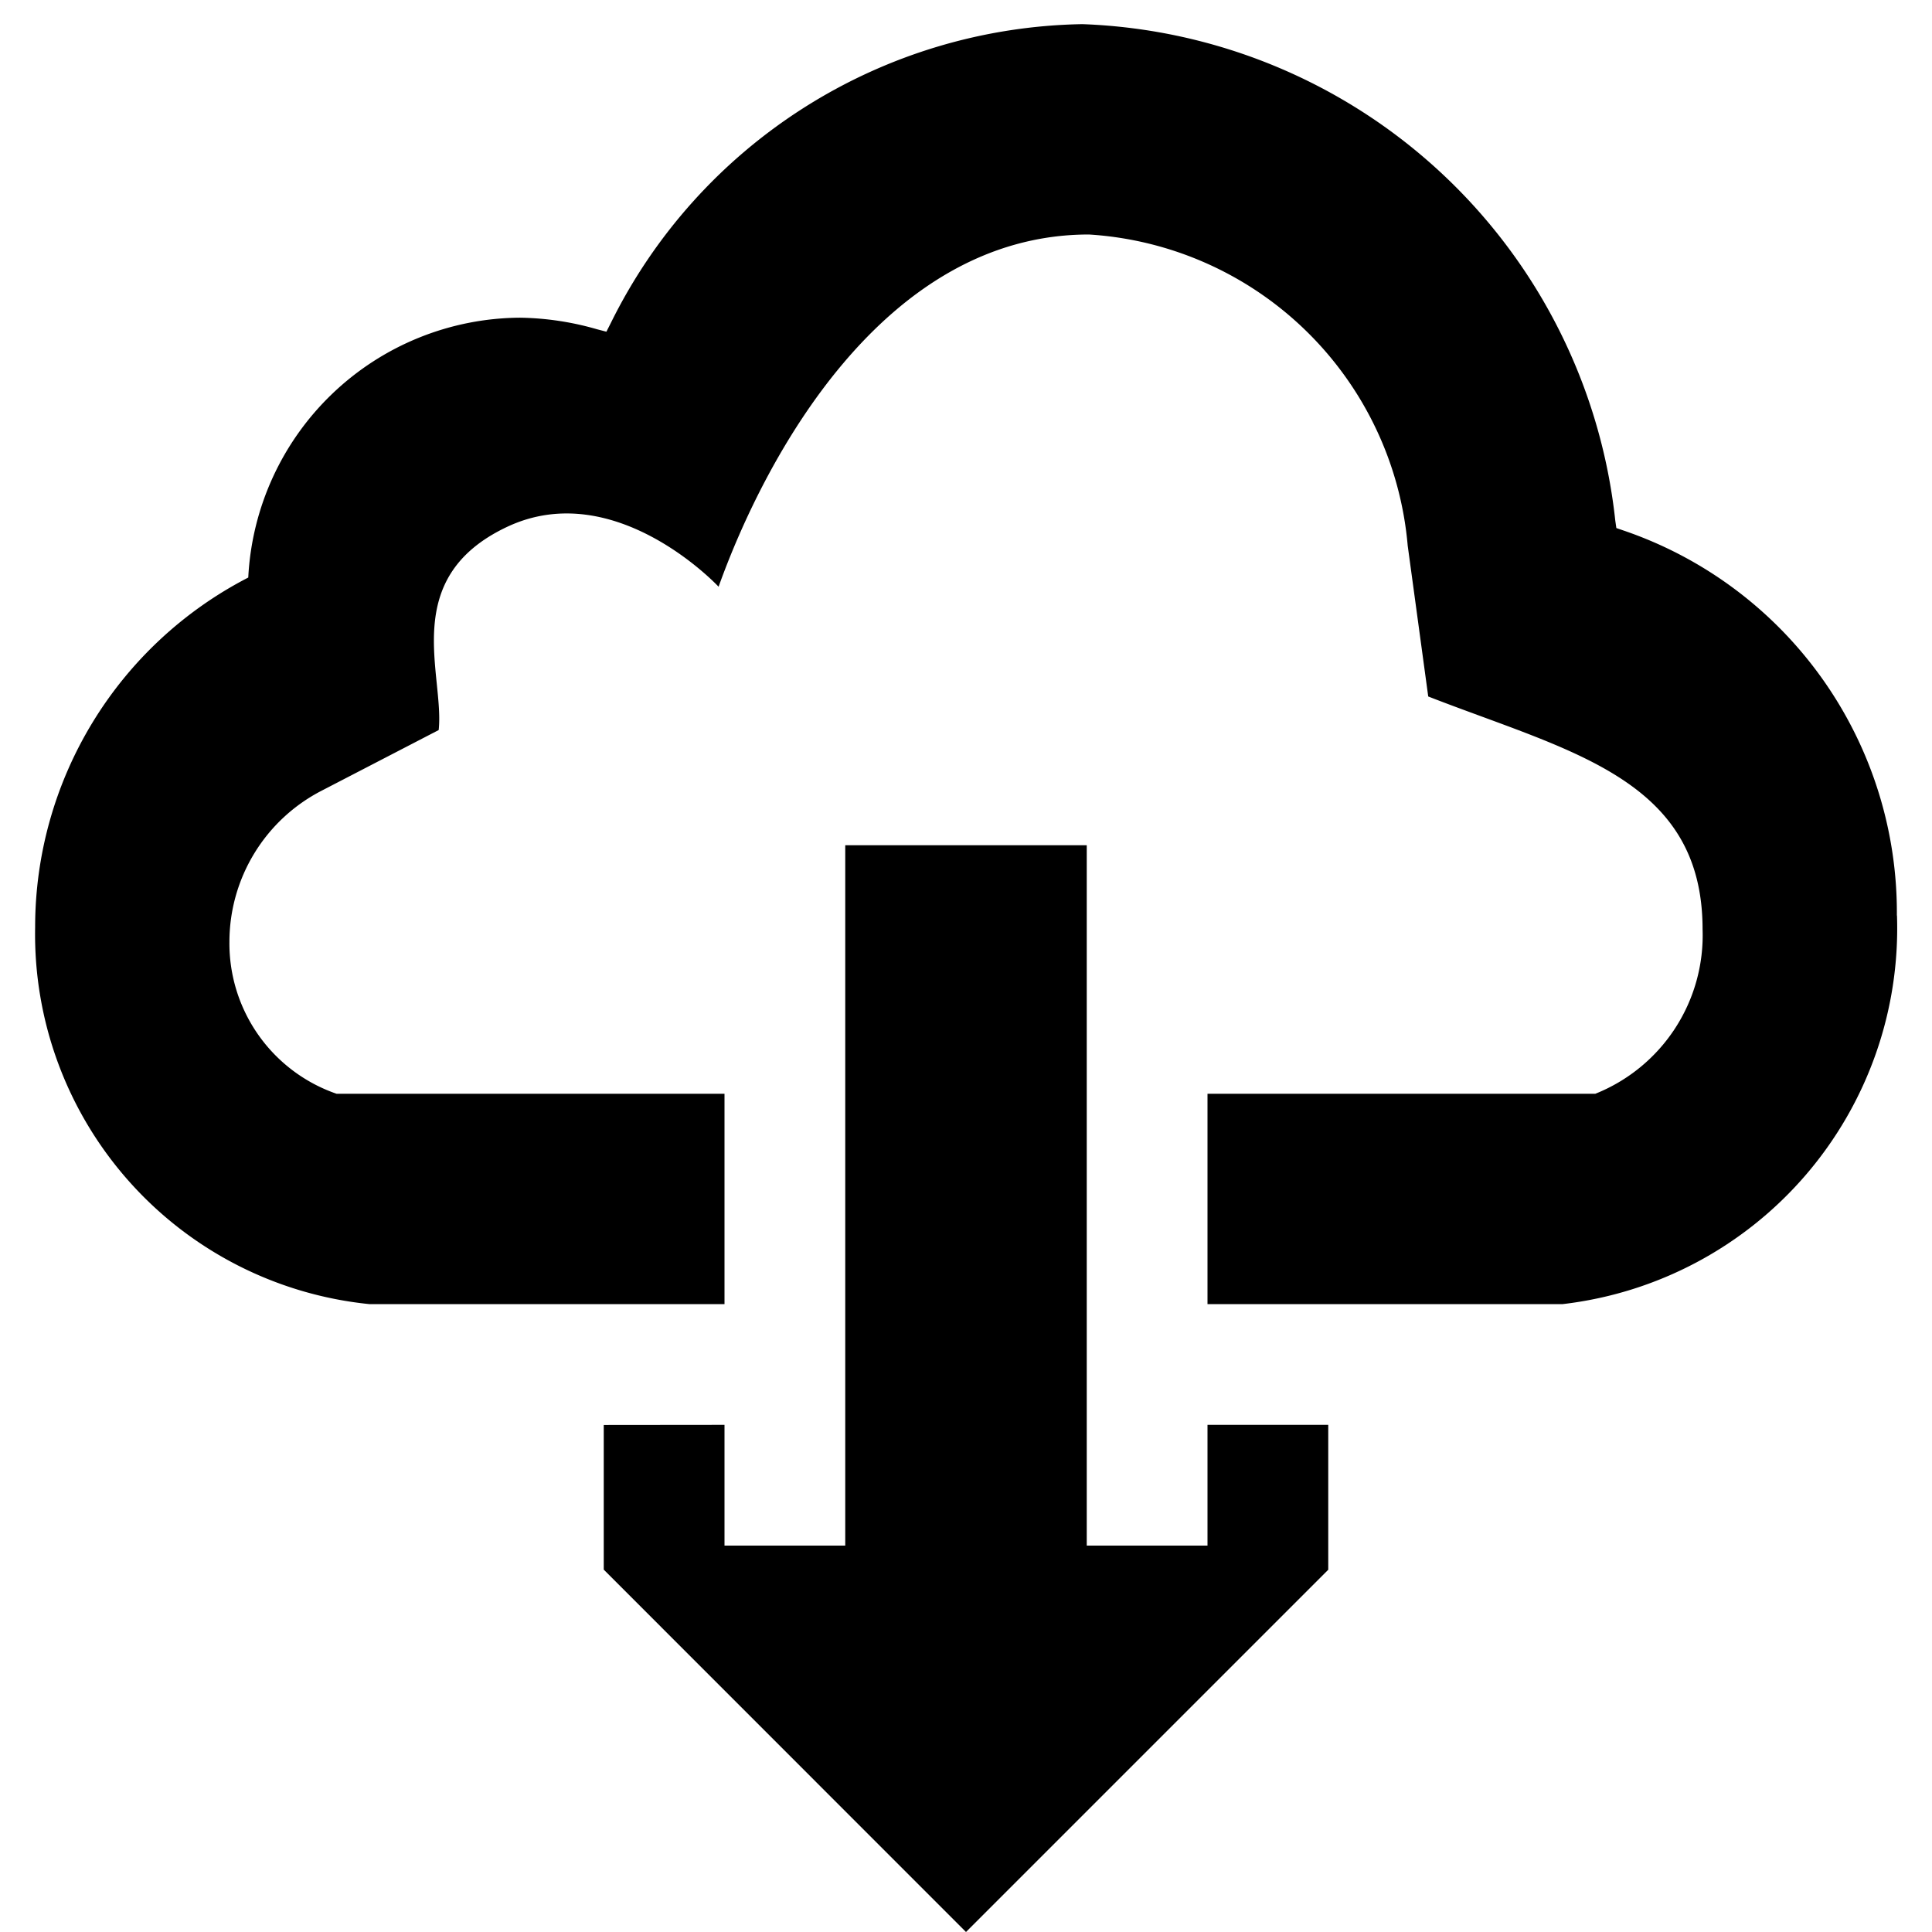 <svg xmlns="http://www.w3.org/2000/svg" viewBox="0 0 16 16"><path d="M15.71 7.582a3.133 3.133 0 01-2.768 3.218H10V9.058h3.212a1.413 1.413 0 00.888-1.362c0-1.248-1.096-1.47-2.272-1.928l-.17-1.249a2.826 2.826 0 00-2.64-2.577c-1.71 0-2.692 1.87-3.067 2.917 0 0-.856-.919-1.753-.495s-.516 1.222-.565 1.682l-.967.501A1.409 1.409 0 001.9 7.798a1.317 1.317 0 00.887 1.26H6V10.8H3.058A3.078 3.078 0 01.291 7.679a3.255 3.255 0 011.765-2.896 2.267 2.267 0 012.25-2.152 2.411 2.411 0 01.639.096l.077.02.036-.071A4.437 4.437 0 018.964.2a4.607 4.607 0 014.413 4.111l.009.062.058.02a3.342 3.342 0 012.265 3.189zM5 11.801v1.198L8 16l3-3v-1.2h-1v1H9V7H7v5.8H6v-1z"/></svg>